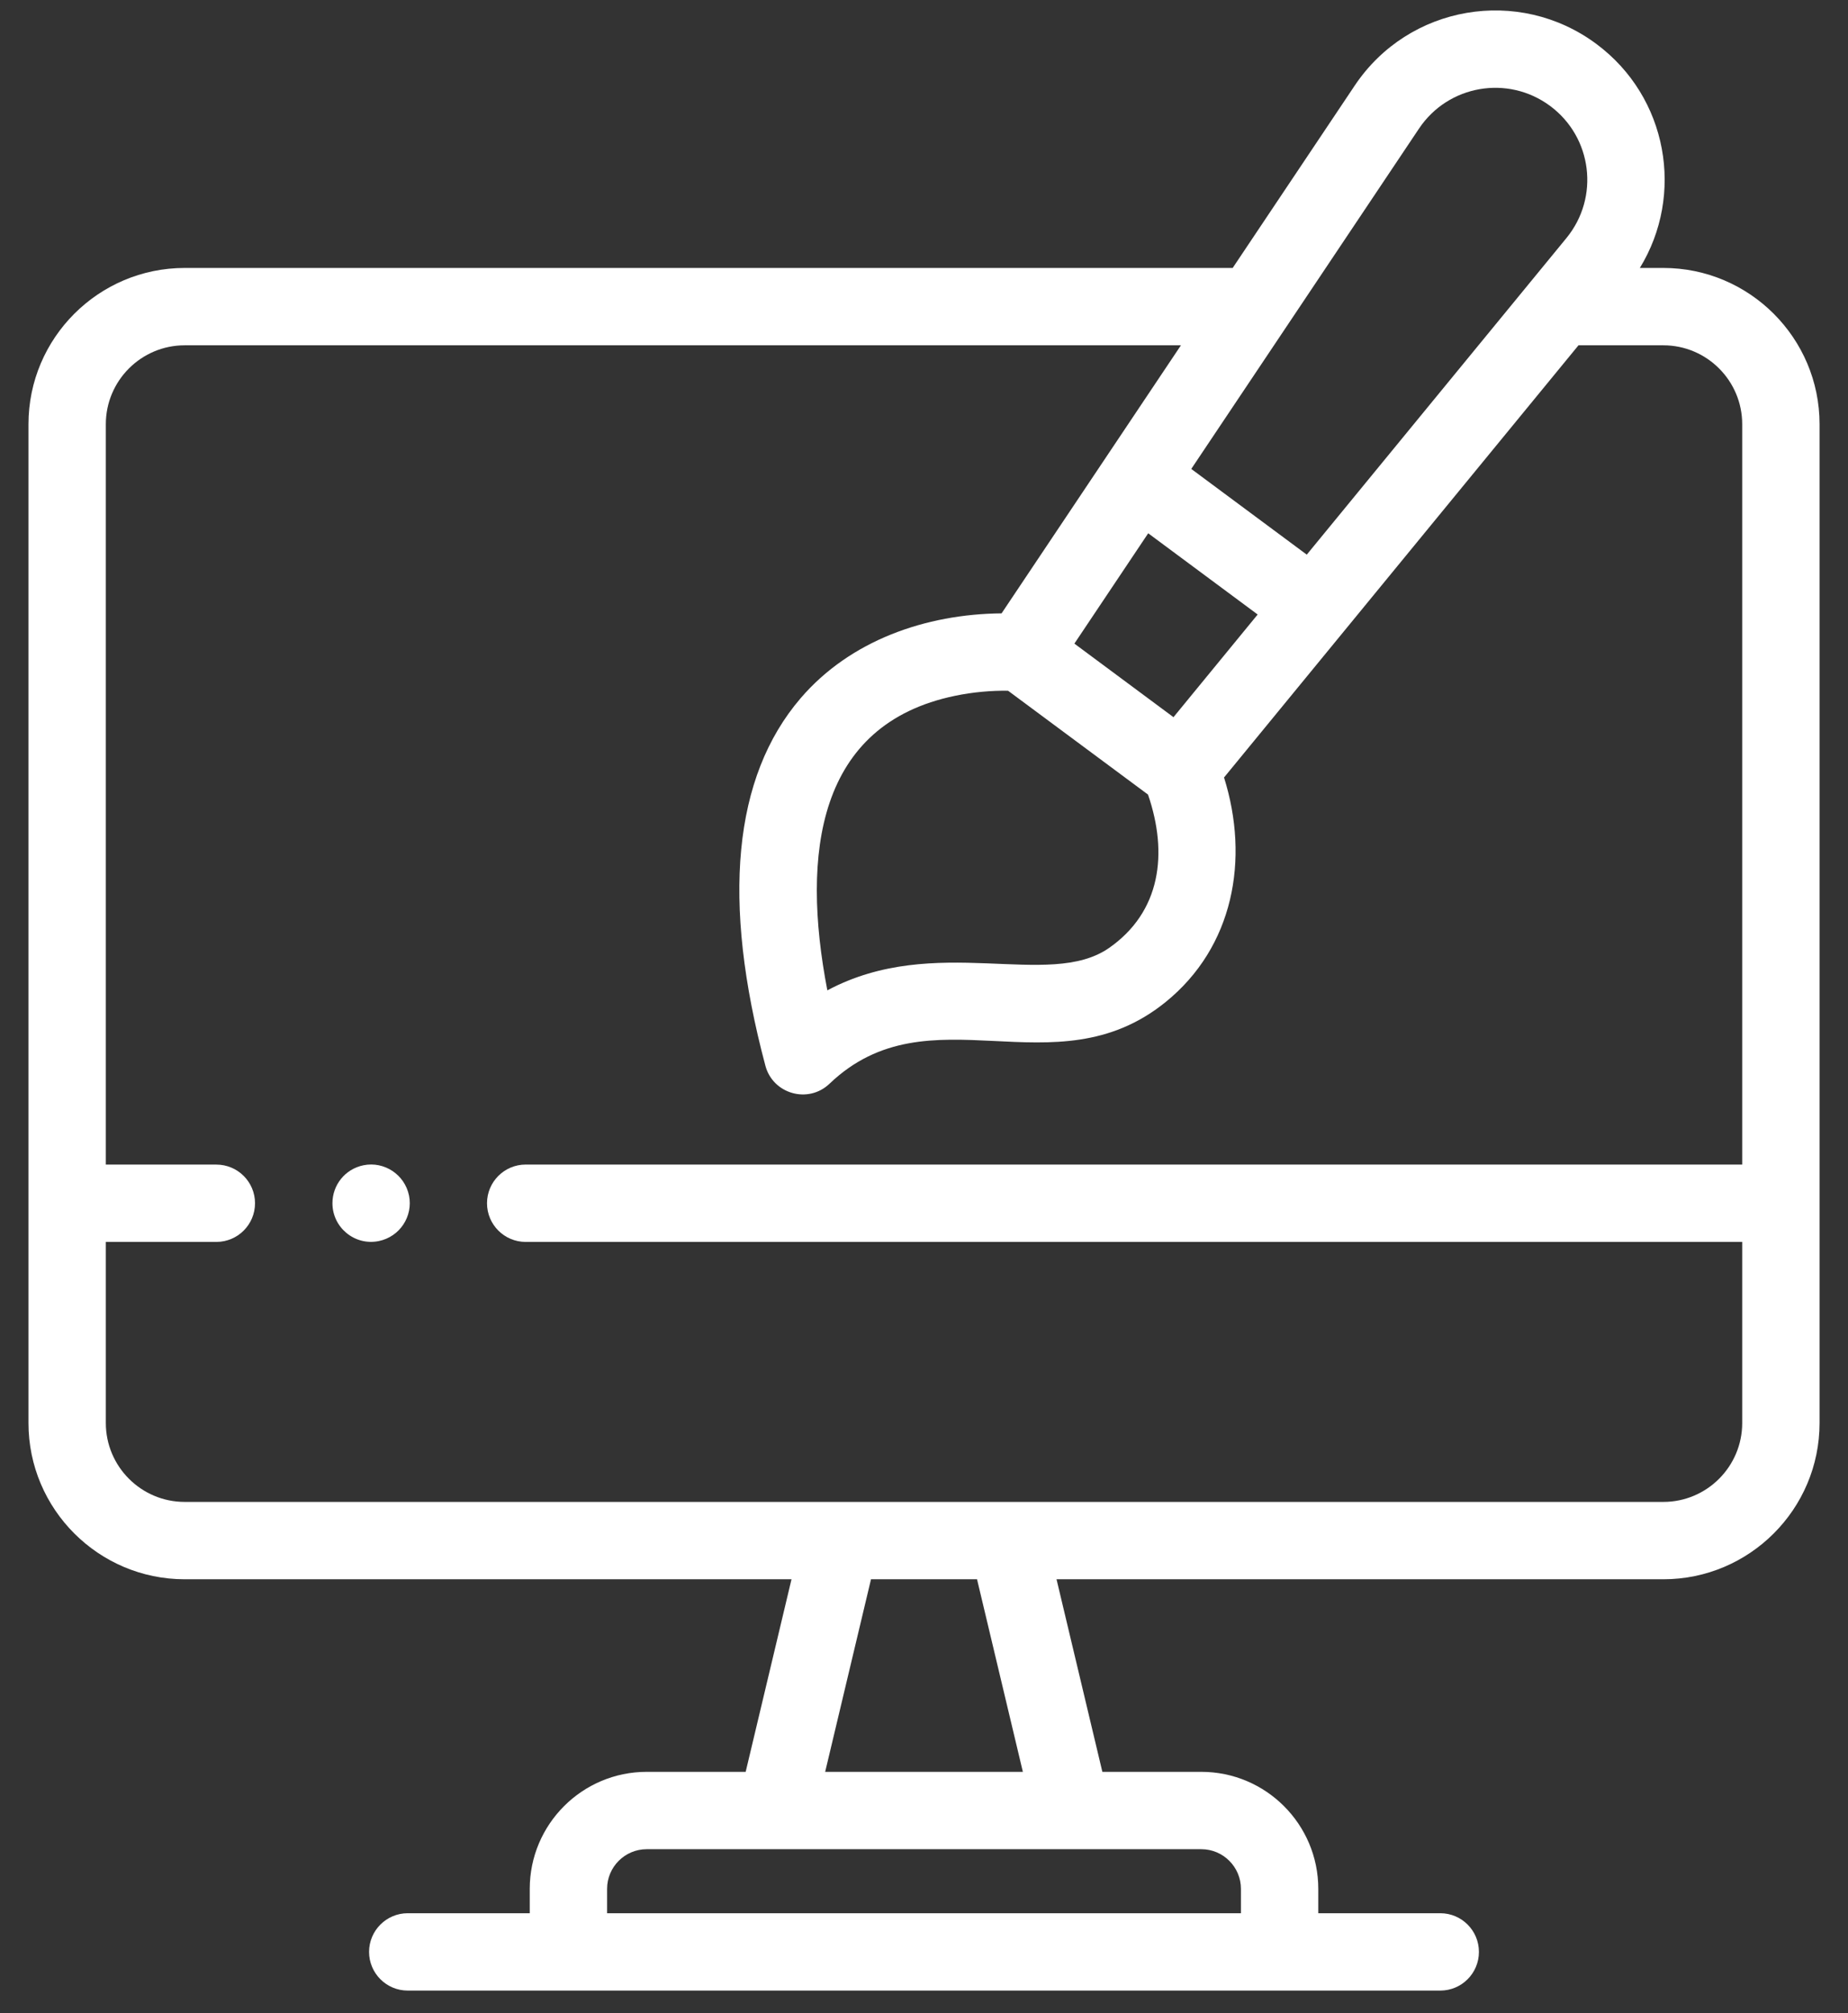 <svg width="56" height="61" viewBox="0 0 56 61" fill="none" xmlns="http://www.w3.org/2000/svg">
<rect x="0" y="0" width="56" height="61" fill="#333333" stroke="none"/>
<path d="M50.404 8.119H49.692C51.049 5.91 50.548 2.944 48.37 1.328C46.023 -0.413 42.688 0.147 41.051 2.595L37.354 8.119H5.597C2.987 8.119 0.863 10.243 0.863 12.853V43.119C0.863 45.729 2.987 47.853 5.597 47.853H23.985L22.596 53.688H19.597C17.643 53.688 16.053 55.278 16.053 57.233V57.972H12.356C11.709 57.972 11.184 58.497 11.184 59.144C11.184 59.791 11.709 60.316 12.356 60.316H43.645C44.292 60.316 44.816 59.791 44.816 59.144C44.816 58.497 44.292 57.972 43.645 57.972H39.948V57.233C39.948 55.278 38.358 53.688 36.404 53.688H33.405L32.016 47.853H50.404C53.014 47.853 55.138 45.729 55.138 43.119V36.459V12.853C55.138 10.243 53.014 8.119 50.404 8.119ZM33.613 28.72C31.781 30.003 28.349 28.259 25.071 30.008C24.271 25.854 24.775 21.946 28.938 21.084C29.476 20.971 30.055 20.921 30.548 20.93C31.957 21.976 33.383 23.033 34.788 24.076C35.403 25.865 35.172 27.629 33.613 28.72ZM34.794 16.159L38.111 18.62L35.56 21.731C34.51 20.951 33.607 20.282 32.557 19.502C32.775 19.176 34.595 16.457 34.794 16.159ZM42.999 3.898C43.886 2.571 45.697 2.263 46.973 3.21C48.251 4.158 48.479 5.979 47.467 7.214C45.671 9.403 41.402 14.608 39.599 16.806L36.099 14.209L42.999 3.898ZM37.604 57.233V57.972H18.397V57.233C18.397 56.571 18.935 56.032 19.597 56.032H36.404C37.066 56.032 37.604 56.571 37.604 57.233ZM30.996 53.688H25.005L26.394 47.853H29.607L30.996 53.688ZM52.794 43.119C52.794 44.437 51.722 45.509 50.404 45.509C48.544 45.509 7.689 45.509 5.597 45.509C4.279 45.509 3.207 44.437 3.207 43.119V37.631H6.556C7.203 37.631 7.728 37.106 7.728 36.459C7.728 35.812 7.203 35.288 6.556 35.288H3.207V12.853C3.207 11.535 4.279 10.463 5.597 10.463H35.786C34.663 12.14 31.388 17.035 30.351 18.585C28.054 18.606 25.761 19.406 24.26 21.158C22.218 23.542 21.859 27.288 23.194 32.293C23.422 33.148 24.49 33.455 25.136 32.838C28.166 29.942 31.94 33.101 35.319 30.365C37.382 28.695 37.87 26.041 37.092 23.558C38.144 22.276 46.779 11.748 47.833 10.463H50.404C51.721 10.463 52.794 11.535 52.794 12.853V35.287H15.93C15.283 35.287 14.758 35.812 14.758 36.459C14.758 37.106 15.283 37.631 15.93 37.631H52.794V43.119Z" fill="white"/>
<path d="M11.016 35.308C10.452 35.423 10.074 35.911 10.074 36.458C10.074 37.191 10.744 37.752 11.475 37.606C12.123 37.474 12.519 36.849 12.395 36.228C12.264 35.587 11.642 35.182 11.016 35.308Z" fill="white"/>
</svg>
